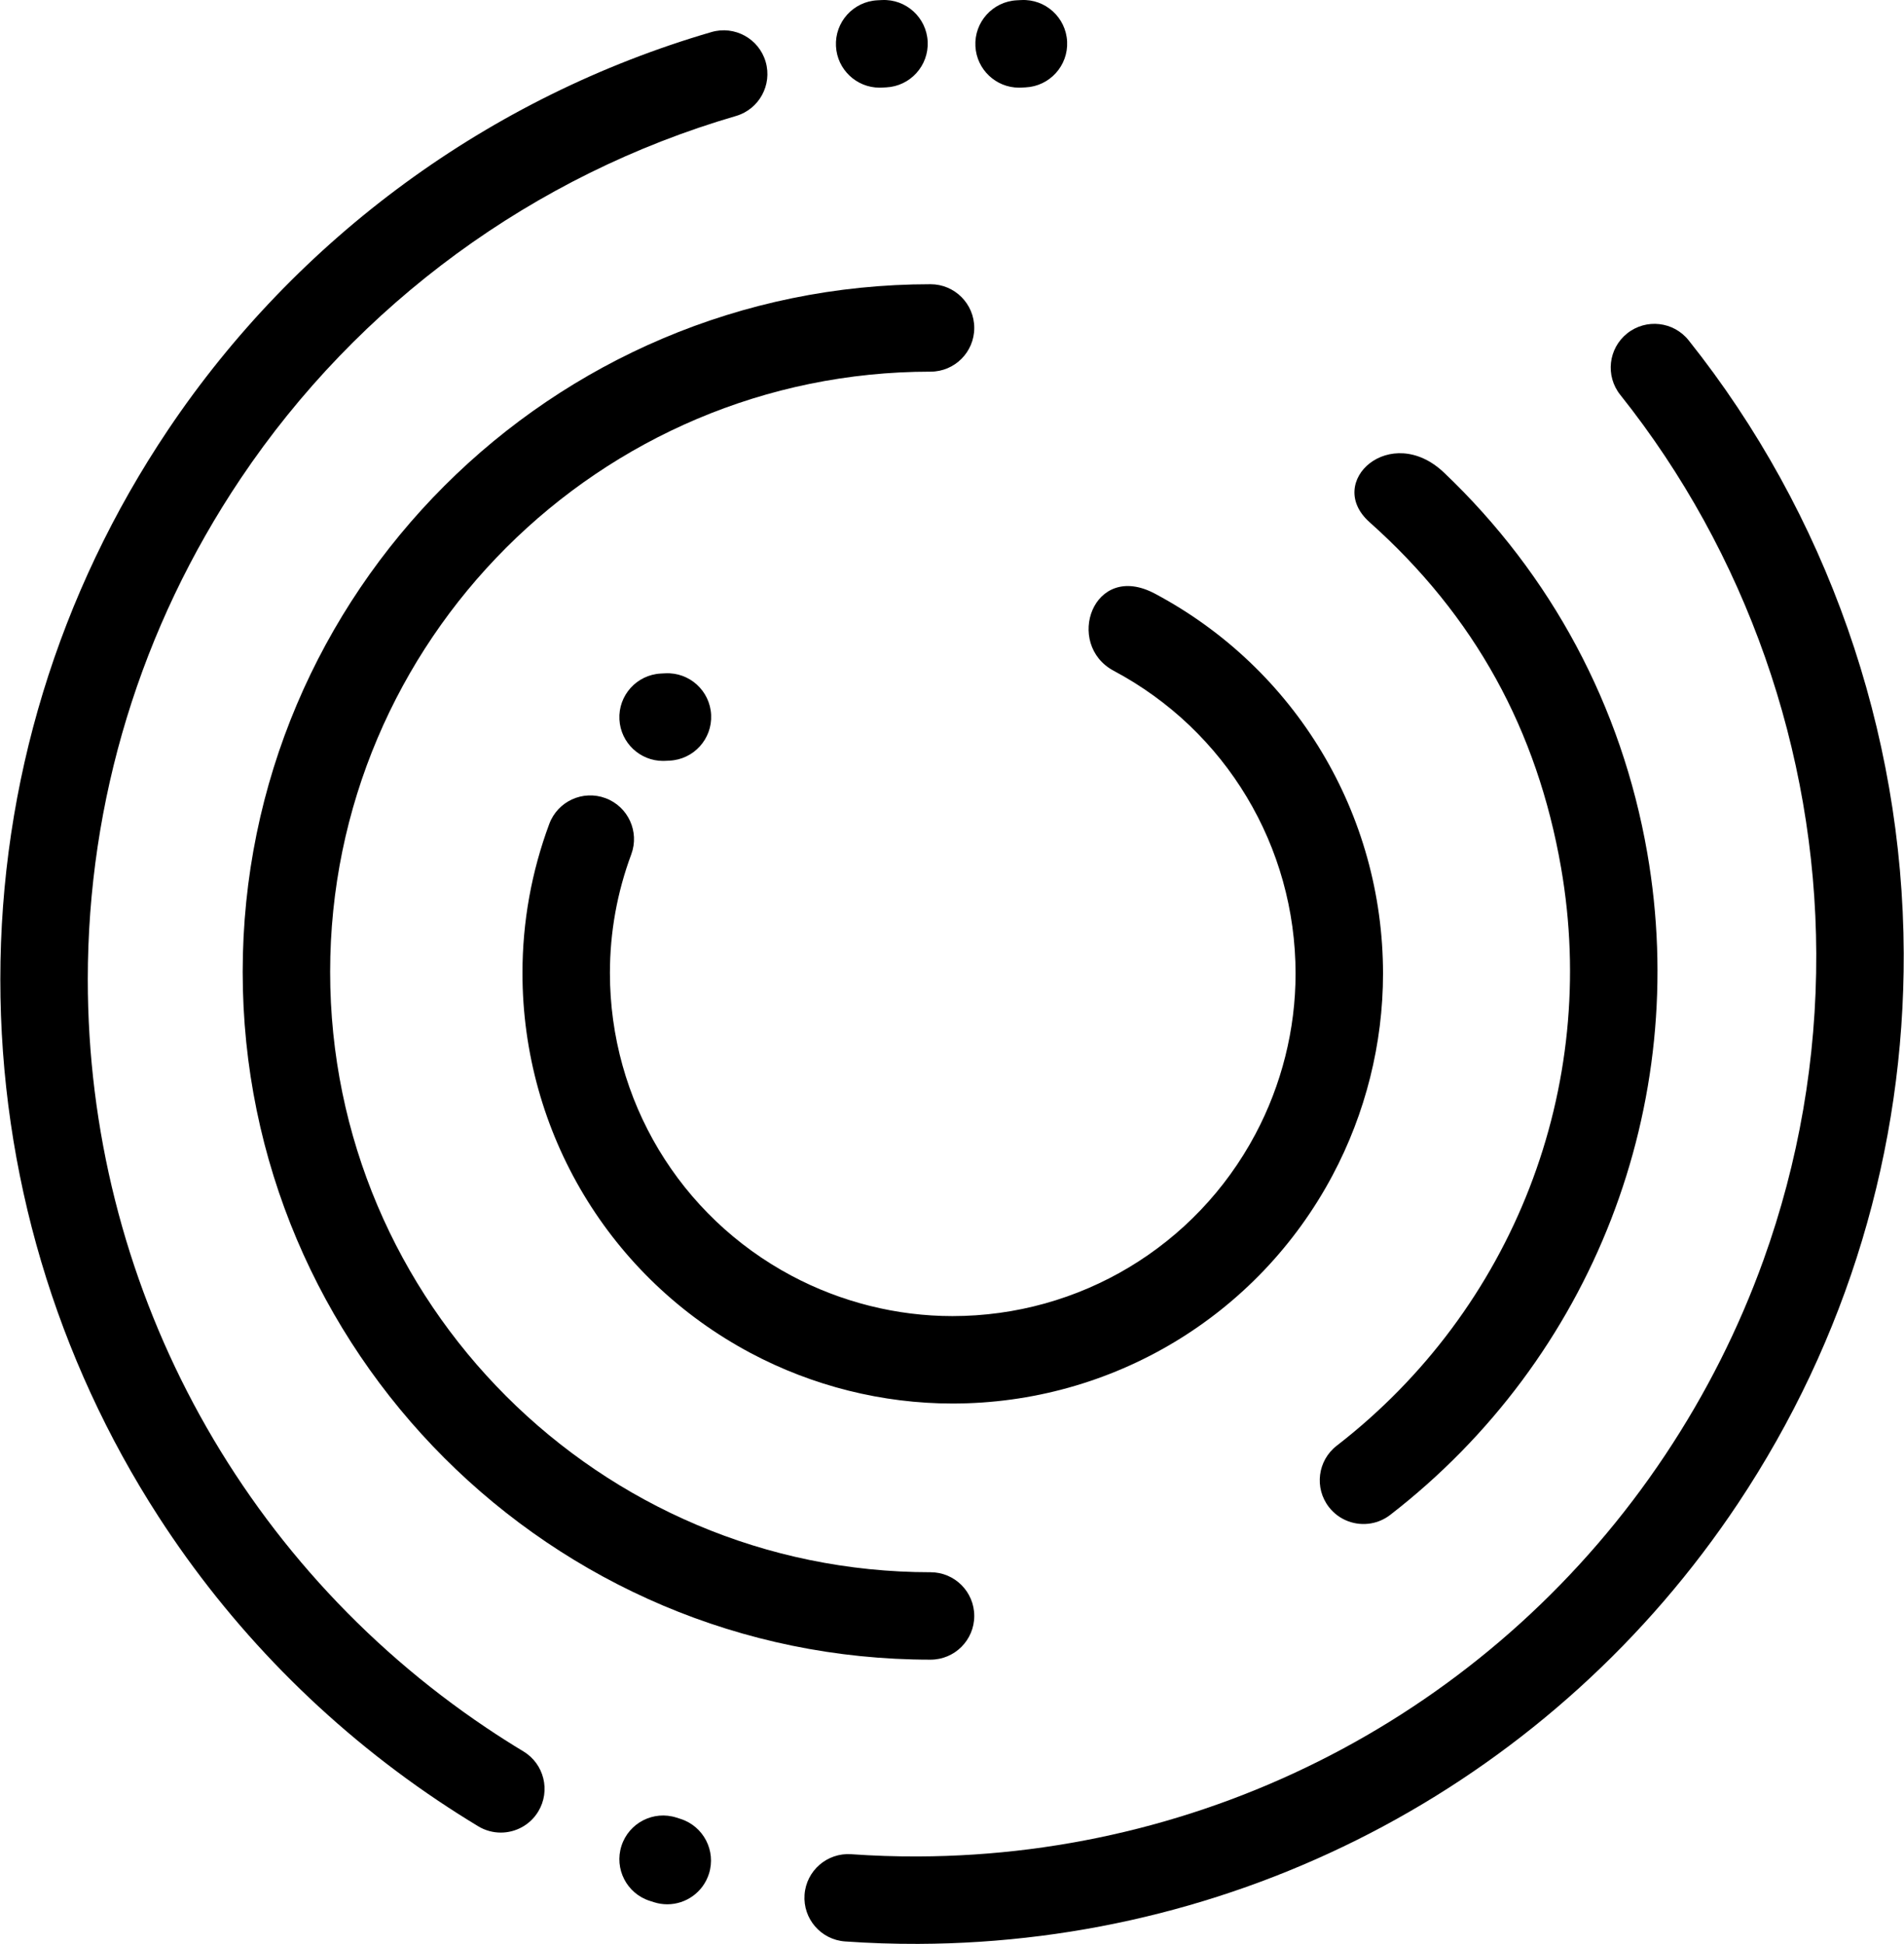 <?xml version="1.0" encoding="UTF-8" standalone="no"?><!-- Generator: Gravit.io --><svg xmlns="http://www.w3.org/2000/svg" xmlns:xlink="http://www.w3.org/1999/xlink" style="isolation:isolate" viewBox="12751.136 -8480.756 4420 4514" width="4420pt" height="4514pt"><defs><clipPath id="_clipPath_ZjdSKYgQwTztj6Ox5Isag36Q4MrzyE94"><rect x="12268.136" y="-8954.756" width="5386.139" height="5461.458"/></clipPath></defs><g clip-path="url(#_clipPath_ZjdSKYgQwTztj6Ox5Isag36Q4MrzyE94)"><g><g><g><g><g><path d=" M 14882.883 -3967.31 C 14826.373 -3967.105 14769.196 -3969.02 14712.935 -3972.999 C 14657.009 -3976.949 14614.88 -4025.491 14618.84 -4081.417 C 14622.8 -4137.343 14671.322 -4179.401 14727.257 -4175.512 C 14778.533 -4171.88 14830.654 -4170.14 14882.159 -4170.326 C 15581.297 -4172.852 16229.72 -4521.282 16616.707 -5102.361 C 16711.557 -5244.79 16787.911 -5396.631 16844.86 -5554.869 C 16926.588 -5781.957 16968.352 -6022.22 16967.469 -6266.746 C 16965.769 -6737.207 16804.165 -7197.933 16512.413 -7564.059 C 16477.478 -7607.907 16484.708 -7671.773 16528.556 -7706.708 C 16572.403 -7741.644 16636.269 -7734.414 16671.184 -7690.576 C 16991.305 -7288.851 17168.631 -6783.446 17170.495 -6267.47 C 17172.141 -5812.114 17039.074 -5370.32 16785.691 -4989.829 C 16361.106 -4352.338 15649.788 -3970.081 14882.883 -3967.31 Z " fill="rgb(0,0,0)"/><path d=" M 14300.164 -4059.254 C 14290.003 -4059.254 14279.669 -4060.787 14269.478 -4064.025 L 14259.367 -4067.253 C 14206.004 -4084.439 14176.678 -4141.629 14193.864 -4194.992 C 14211.049 -4248.355 14268.26 -4277.681 14321.603 -4260.496 L 14330.809 -4257.552 C 14384.254 -4240.621 14413.844 -4183.562 14396.912 -4130.118 C 14383.198 -4086.875 14343.234 -4059.254 14300.164 -4059.254 Z " fill="rgb(0,0,0)"/><path d=" M 13913.691 -4225.734 C 13895.816 -4225.734 13877.717 -4230.465 13861.292 -4240.372 C 13829.703 -4259.455 13798.154 -4279.554 13767.529 -4300.13 C 13504.622 -4476.586 13285.515 -4701.898 13118.925 -4959.699 C 12882.544 -5325.501 12751.901 -5756.714 12751.901 -6206.579 C 12751.901 -6661.939 12886.573 -7103.259 13141.34 -7482.841 C 13440.386 -7928.384 13888.334 -8256.339 14402.68 -8406.299 C 14456.49 -8422.012 14512.848 -8391.082 14528.541 -8337.262 C 14544.234 -8283.442 14513.325 -8227.085 14459.505 -8211.401 C 13990.757 -8074.74 13582.488 -7775.816 13309.916 -7369.699 C 13077.684 -7023.706 12954.929 -6621.508 12954.929 -6206.59 C 12954.929 -5507.457 13301.004 -4857.769 13880.691 -4468.696 C 13908.646 -4449.917 13937.444 -4431.574 13966.283 -4414.155 C 14014.266 -4385.164 14029.665 -4322.766 14000.684 -4274.783 C 13981.601 -4243.194 13948.062 -4225.734 13913.691 -4225.734 Z " fill="rgb(0,0,0)"/><path d=" M 14793.068 -8277.207 C 14739.461 -8277.207 14694.645 -8319.201 14691.783 -8373.367 C 14688.819 -8429.349 14731.808 -8477.129 14787.79 -8480.093 L 14798.367 -8480.631 C 14854.309 -8483.412 14901.957 -8440.159 14904.667 -8384.157 C 14907.378 -8328.165 14864.185 -8280.567 14808.193 -8277.857 L 14798.509 -8277.369 C 14796.692 -8277.258 14794.865 -8277.207 14793.068 -8277.207 Z " fill="rgb(0,0,0)"/><path d=" M 14290.379 -6714 C 14236.772 -6714 14191.956 -6755.994 14189.094 -6810.159 C 14186.129 -6866.142 14229.119 -6913.922 14285.101 -6916.886 L 14295.678 -6917.424 C 14351.62 -6920.205 14399.268 -6876.952 14401.978 -6820.95 C 14404.688 -6764.957 14361.496 -6717.36 14305.504 -6714.65 L 14295.82 -6714.162 C 14294.003 -6714.051 14292.176 -6714 14290.379 -6714 Z " fill="rgb(0,0,0)"/><path d=" M 15116.768 -8277.207 C 15063.161 -8277.207 15018.344 -8319.201 15015.482 -8373.367 C 15012.518 -8429.349 15055.507 -8477.129 15111.489 -8480.093 L 15122.066 -8480.631 C 15178.008 -8483.412 15225.656 -8440.159 15228.366 -8384.157 C 15231.077 -8328.165 15187.885 -8280.567 15131.892 -8277.857 L 15122.208 -8277.369 C 15120.391 -8277.258 15118.564 -8277.207 15116.768 -8277.207 Z " fill="rgb(0,0,0)"/></g><g><path d=" M 14911.301 -4627.235 C 14030.833 -4627.235 13314.515 -5343.553 13314.515 -6224.031 C 13314.515 -7104.5 14030.833 -7820.818 14911.301 -7820.818 C 14967.365 -7820.818 15012.81 -7775.372 15012.81 -7719.309 C 15012.81 -7663.246 14967.365 -7617.8 14911.301 -7617.8 C 14142.777 -7617.8 13517.533 -6992.556 13517.533 -6224.031 C 13517.533 -5455.507 14142.777 -4830.253 14911.301 -4830.253 C 14967.365 -4830.253 15012.81 -4784.807 15012.81 -4728.744 C 15012.81 -4672.691 14967.365 -4627.235 14911.301 -4627.235 Z " fill="rgb(0,0,0)"/></g><g><path d=" M 15933.875 -4943.697 C 15897.994 -4937.447 15859.929 -4950.774 15836.089 -4981.572 C 15801.782 -5025.909 15809.894 -5089.66 15854.229 -5123.977 C 16264.382 -5441.478 16463.926 -5955.837 16374.997 -6466.343 C 16319.433 -6785.311 16175.396 -7049.902 15930.28 -7268.469 C 15824.982 -7362.362 15979.805 -7500.898 16103.456 -7383.256 C 16352.739 -7146.099 16515.793 -6841.083 16575.003 -6501.183 C 16676.88 -5916.346 16448.308 -5327.122 15978.504 -4963.434 C 15964.985 -4952.97 15949.636 -4946.443 15933.875 -4943.697 Z " fill="rgb(0,0,0)"/></g><g><path d=" M 14962.066 -5221.942 C 14799.713 -5221.942 14637.694 -5262.505 14493.542 -5339.256 C 14166.906 -5513.151 13964 -5851.236 13964 -6221.572 C 13964 -6340.134 13984.951 -6456.605 14026.266 -6567.758 C 14045.806 -6620.299 14104.235 -6647.067 14156.786 -6627.536 C 14209.337 -6608.006 14236.095 -6549.567 14216.564 -6497.026 C 14183.686 -6408.582 14167.018 -6315.914 14167.018 -6221.582 C 14167.018 -5926.434 14328.691 -5657.019 14588.95 -5518.47 C 14703.848 -5457.301 14832.876 -5424.97 14962.077 -5424.97 C 15257.224 -5424.97 15526.639 -5586.643 15665.188 -5846.892 C 15726.368 -5961.8 15758.708 -6090.828 15758.708 -6220.029 C 15758.708 -6515.166 15597.025 -6784.581 15336.777 -6923.141 C 15221.848 -6984.31 15287.981 -7179.105 15432.175 -7102.355 C 15758.81 -6928.46 15961.726 -6590.374 15961.726 -6220.039 C 15961.726 -6057.685 15921.143 -5895.667 15844.392 -5751.504 C 15670.487 -5424.848 15332.411 -5221.942 14962.066 -5221.942 Z " fill="rgb(0,0,0)"/></g></g></g></g></g></g></svg>